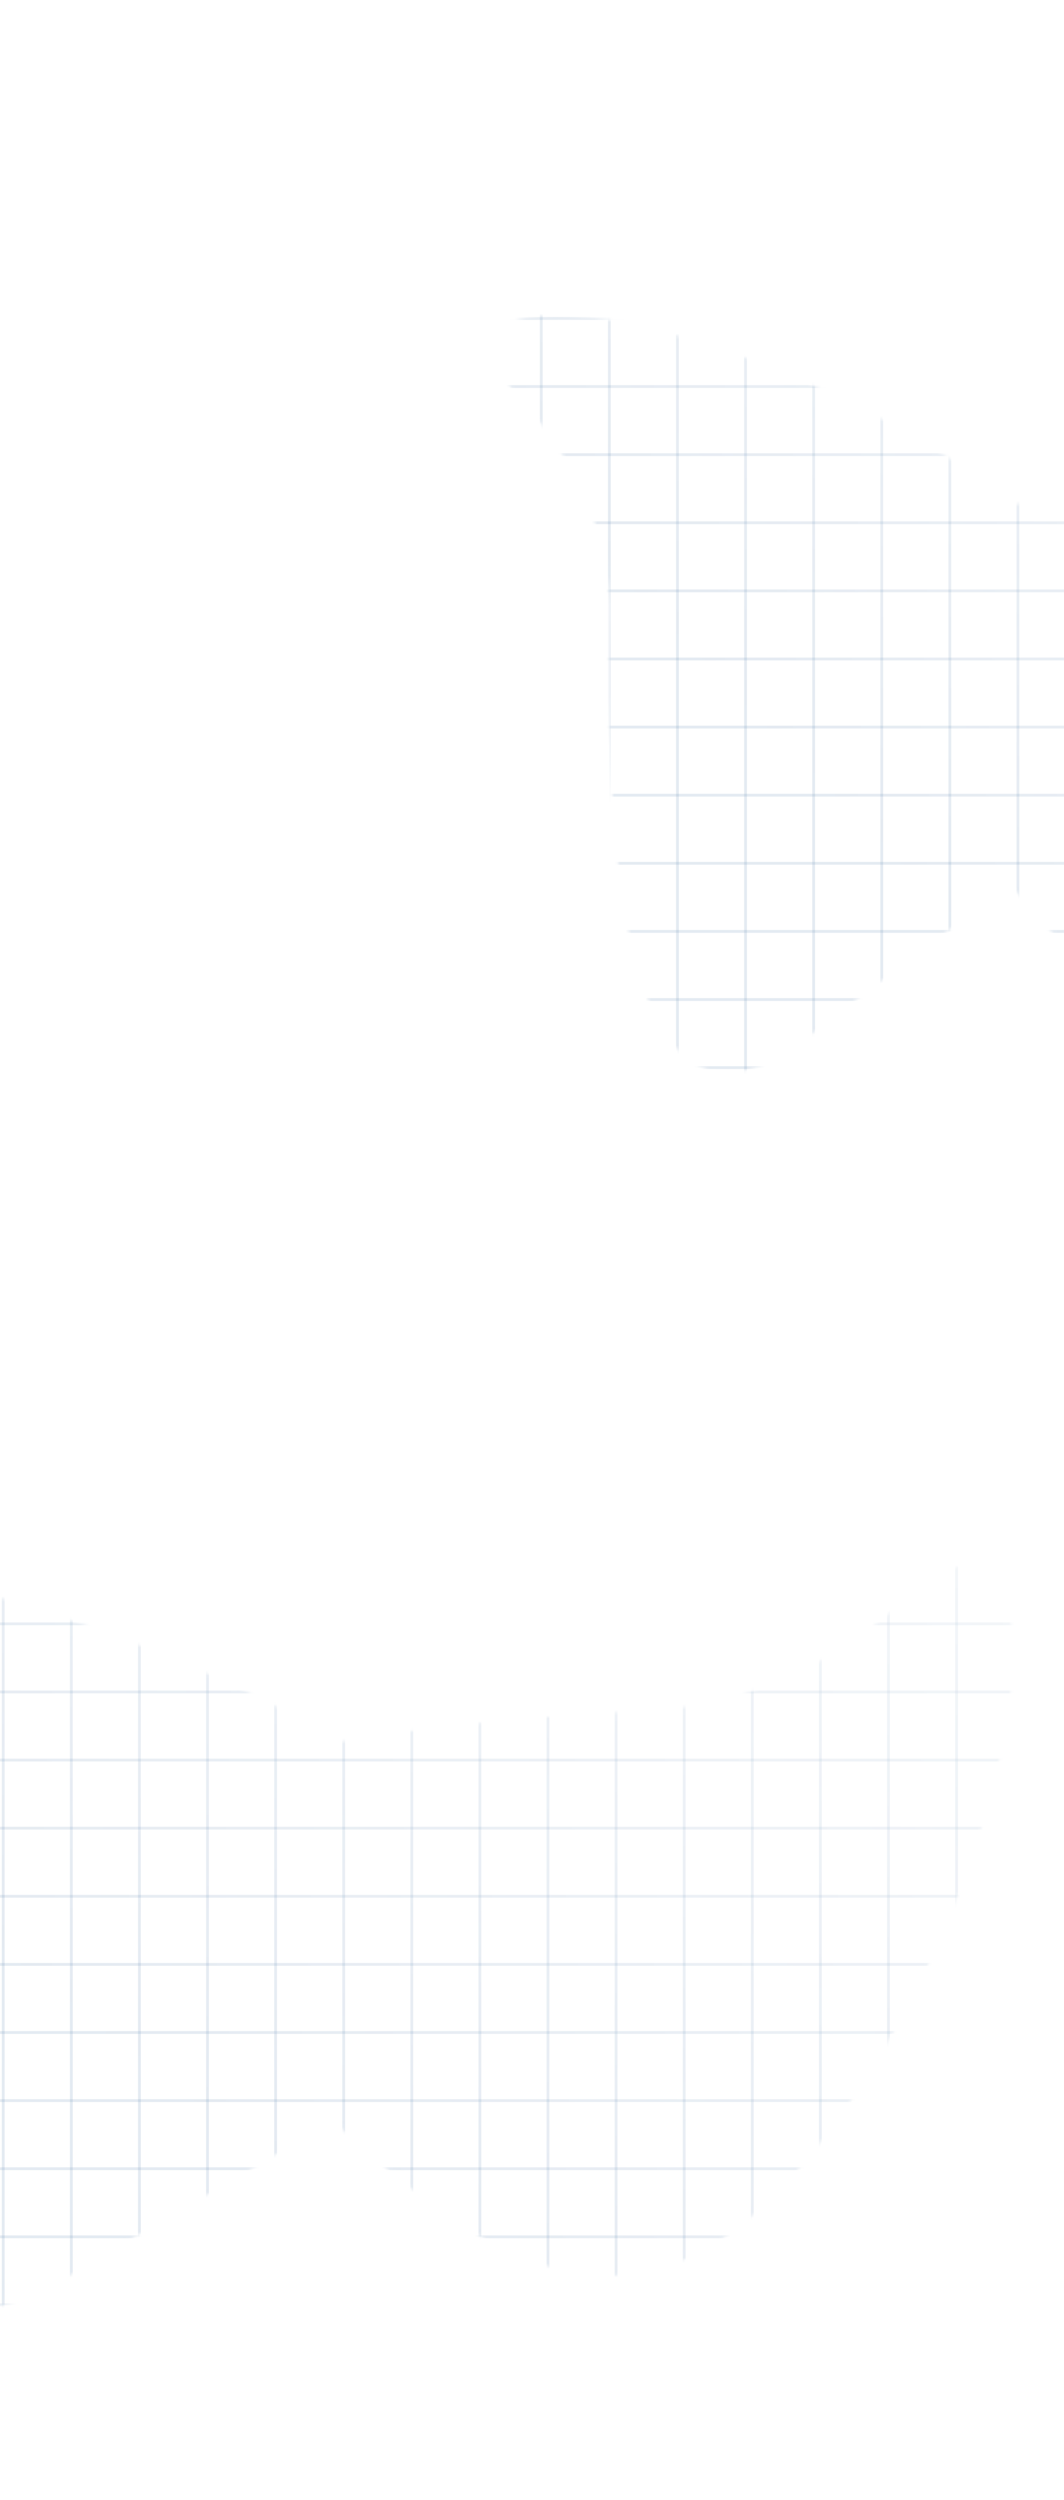 <svg width="375" height="881" viewBox="0 0 375 881" fill="none" xmlns="http://www.w3.org/2000/svg">
<rect x="0" y="0" width="375" height="881" fill="#808080" stroke="none"/>
<g clip-path="url(#clip0_1226_6861)">
<rect width="375" height="881" fill="white"/>
<mask id="mask0_1226_6861" style="mask-type:alpha" maskUnits="userSpaceOnUse" x="-118" y="547" width="475" height="267">
<path opacity="0.7" fill-rule="evenodd" clip-rule="evenodd" d="M-105.677 577.032C-92.242 587.315 -65.371 616.121 -65.371 649.087C-65.371 651.394 -65.394 654.108 -65.419 657.166C-65.847 708.715 -67.088 857.899 25.318 801.438C38.397 793.446 51.837 785.673 65.049 778.031C83.249 767.505 101.017 757.227 116.819 746.972C172.918 799.075 225.169 831.782 283.387 762.087C361.937 668.053 383.759 507.154 318.705 563.373C307.292 575.186 274.429 599.494 234.279 602.222C231.469 602.413 228.161 602.62 224.435 602.852C200.107 604.368 157.934 606.998 119.824 613.758C10.088 548.062 -166.185 521.667 -105.677 577.032Z" fill="url(#paint0_linear_1226_6861)"/>
</mask>
<g mask="url(#mask0_1226_6861)">
<rect x="-22.863" y="356.207" width="24" height="660.825" stroke="#285994" stroke-opacity="0.09"/>
<rect x="1.137" y="356.207" width="24" height="660.825" stroke="#285994" stroke-opacity="0.09"/>
<rect x="25.137" y="356.207" width="24" height="660.825" stroke="#285994" stroke-opacity="0.09"/>
<rect x="49.137" y="356.207" width="24" height="660.825" stroke="#285994" stroke-opacity="0.09"/>
<rect x="73.137" y="356.207" width="24" height="660.825" stroke="#285994" stroke-opacity="0.09"/>
<rect x="97.137" y="356.207" width="24" height="660.825" stroke="#285994" stroke-opacity="0.09"/>
<rect x="121.137" y="356.207" width="24" height="660.825" stroke="#285994" stroke-opacity="0.09"/>
<rect x="145.137" y="356.207" width="24" height="660.825" stroke="#285994" stroke-opacity="0.09"/>
<rect x="169.137" y="356.207" width="24" height="660.825" stroke="#285994" stroke-opacity="0.09"/>
<rect x="193.137" y="356.207" width="24" height="660.825" stroke="#285994" stroke-opacity="0.09"/>
<rect x="217.137" y="356.207" width="24" height="660.825" stroke="#285994" stroke-opacity="0.09"/>
<rect x="241.137" y="356.207" width="24" height="660.825" stroke="#285994" stroke-opacity="0.09"/>
<rect x="265.137" y="356.207" width="24" height="660.825" stroke="#285994" stroke-opacity="0.09"/>
<rect x="289.137" y="356.207" width="24" height="660.825" stroke="#285994" stroke-opacity="0.09"/>
<rect x="313.137" y="356.207" width="24" height="660.825" stroke="#285994" stroke-opacity="0.09"/>
<rect x="337.137" y="356.207" width="24" height="660.825" stroke="#285994" stroke-opacity="0.09"/>
<rect x="-598.863" y="548.207" width="24" height="1440" transform="rotate(-90 -598.863 548.207)" stroke="#285994" stroke-opacity="0.09"/>
<rect x="-598.863" y="572.207" width="24" height="1440" transform="rotate(-90 -598.863 572.207)" stroke="#285994" stroke-opacity="0.09"/>
<rect x="-598.863" y="596.207" width="24" height="1440" transform="rotate(-90 -598.863 596.207)" stroke="#285994" stroke-opacity="0.09"/>
<rect x="-598.863" y="620.207" width="24" height="1440" transform="rotate(-90 -598.863 620.207)" stroke="#285994" stroke-opacity="0.09"/>
<rect x="-598.863" y="644.207" width="24" height="1440" transform="rotate(-90 -598.863 644.207)" stroke="#285994" stroke-opacity="0.09"/>
<rect x="-598.863" y="668.207" width="24" height="1440" transform="rotate(-90 -598.863 668.207)" stroke="#285994" stroke-opacity="0.09"/>
<rect x="-598.863" y="692.207" width="24" height="1440" transform="rotate(-90 -598.863 692.207)" stroke="#285994" stroke-opacity="0.09"/>
<rect x="-598.863" y="716.207" width="24" height="1440" transform="rotate(-90 -598.863 716.207)" stroke="#285994" stroke-opacity="0.09"/>
<rect x="-598.863" y="740.207" width="24" height="1440" transform="rotate(-90 -598.863 740.207)" stroke="#285994" stroke-opacity="0.09"/>
<rect x="-598.863" y="764.207" width="24" height="1440" transform="rotate(-90 -598.863 764.207)" stroke="#285994" stroke-opacity="0.09"/>
<rect x="-598.863" y="788.207" width="24" height="1440" transform="rotate(-90 -598.863 788.207)" stroke="#285994" stroke-opacity="0.09"/>
<rect x="-598.863" y="812.207" width="24" height="1440" transform="rotate(-90 -598.863 812.207)" stroke="#285994" stroke-opacity="0.09"/>
<rect x="-598.863" y="836.207" width="24" height="1440" transform="rotate(-90 -598.863 836.207)" stroke="#285994" stroke-opacity="0.09"/>
</g>
<mask id="mask1_1226_6861" style="mask-type:alpha" maskUnits="userSpaceOnUse" x="174" y="111" width="367" height="267">
<path opacity="0.7" fill-rule="evenodd" clip-rule="evenodd" d="M183.521 141.032C193.902 151.315 214.663 180.121 214.663 213.087C214.663 215.394 214.645 218.108 214.626 221.166C214.295 272.715 213.336 421.899 284.732 365.438C294.837 357.446 305.221 349.673 315.429 342.031C329.491 331.505 343.22 321.227 355.428 310.972C398.773 363.075 439.143 395.782 484.125 326.087C544.814 232.053 561.675 71.154 511.412 127.373C502.594 139.186 477.203 163.494 446.182 166.222C444.011 166.413 441.455 166.62 438.577 166.852C419.78 168.368 387.195 170.998 357.751 177.758C272.965 112.062 136.771 85.667 183.521 141.032Z" fill="url(#paint1_linear_1226_6861)"/>
</mask>
<g mask="url(#mask1_1226_6861)">
<rect x="166.765" y="-79.793" width="24" height="660.825" stroke="#285994" stroke-opacity="0.09"/>
<rect x="190.765" y="-79.793" width="24" height="660.825" stroke="#285994" stroke-opacity="0.09"/>
<rect x="214.765" y="-79.793" width="24" height="660.825" stroke="#285994" stroke-opacity="0.09"/>
<rect x="238.765" y="-79.793" width="24" height="660.825" stroke="#285994" stroke-opacity="0.09"/>
<rect x="262.765" y="-79.793" width="24" height="660.825" stroke="#285994" stroke-opacity="0.09"/>
<rect x="286.765" y="-79.793" width="24" height="660.825" stroke="#285994" stroke-opacity="0.09"/>
<rect x="310.765" y="-79.793" width="24" height="660.825" stroke="#285994" stroke-opacity="0.09"/>
<rect x="334.765" y="-79.793" width="24" height="660.825" stroke="#285994" stroke-opacity="0.09"/>
<rect x="358.765" y="-79.793" width="24" height="660.825" stroke="#285994" stroke-opacity="0.09"/>
<rect x="-361.235" y="112.207" width="24" height="1440" transform="rotate(-90 -361.235 112.207)" stroke="#285994" stroke-opacity="0.09"/>
<rect x="-361.235" y="136.207" width="24" height="1440" transform="rotate(-90 -361.235 136.207)" stroke="#285994" stroke-opacity="0.09"/>
<rect x="-361.235" y="160.207" width="24" height="1440" transform="rotate(-90 -361.235 160.207)" stroke="#285994" stroke-opacity="0.09"/>
<rect x="-361.235" y="184.207" width="24" height="1440" transform="rotate(-90 -361.235 184.207)" stroke="#285994" stroke-opacity="0.09"/>
<rect x="-361.235" y="208.207" width="24" height="1440" transform="rotate(-90 -361.235 208.207)" stroke="#285994" stroke-opacity="0.09"/>
<rect x="-361.235" y="232.207" width="24" height="1440" transform="rotate(-90 -361.235 232.207)" stroke="#285994" stroke-opacity="0.09"/>
<rect x="-361.235" y="256.207" width="24" height="1440" transform="rotate(-90 -361.235 256.207)" stroke="#285994" stroke-opacity="0.09"/>
<rect x="-361.235" y="280.207" width="24" height="1440" transform="rotate(-90 -361.235 280.207)" stroke="#285994" stroke-opacity="0.09"/>
<rect x="-361.235" y="304.207" width="24" height="1440" transform="rotate(-90 -361.235 304.207)" stroke="#285994" stroke-opacity="0.09"/>
<rect x="-361.235" y="328.207" width="24" height="1440" transform="rotate(-90 -361.235 328.207)" stroke="#285994" stroke-opacity="0.09"/>
<rect x="-361.235" y="352.207" width="24" height="1440" transform="rotate(-90 -361.235 352.207)" stroke="#285994" stroke-opacity="0.09"/>
<rect x="-361.235" y="376.207" width="24" height="1440" transform="rotate(-90 -361.235 376.207)" stroke="#285994" stroke-opacity="0.09"/>
<rect x="-361.235" y="400.207" width="24" height="1440" transform="rotate(-90 -361.235 400.207)" stroke="#285994" stroke-opacity="0.09"/>
</g>
</g>
<defs>
<linearGradient id="paint0_linear_1226_6861" x1="352.011" y1="530.127" x2="141.867" y2="796.948" gradientUnits="userSpaceOnUse">
<stop stop-color="white" stop-opacity="0.42"/>
<stop offset="1" stop-color="white"/>
</linearGradient>
<linearGradient id="paint1_linear_1226_6861" x1="537.145" y1="94.127" x2="321.022" y2="306.148" gradientUnits="userSpaceOnUse">
<stop stop-color="white" stop-opacity="0.42"/>
<stop offset="1" stop-color="white"/>
</linearGradient>
<clipPath id="clip0_1226_6861">
<rect width="375" height="881" fill="white"/>
</clipPath>
</defs>
</svg>
